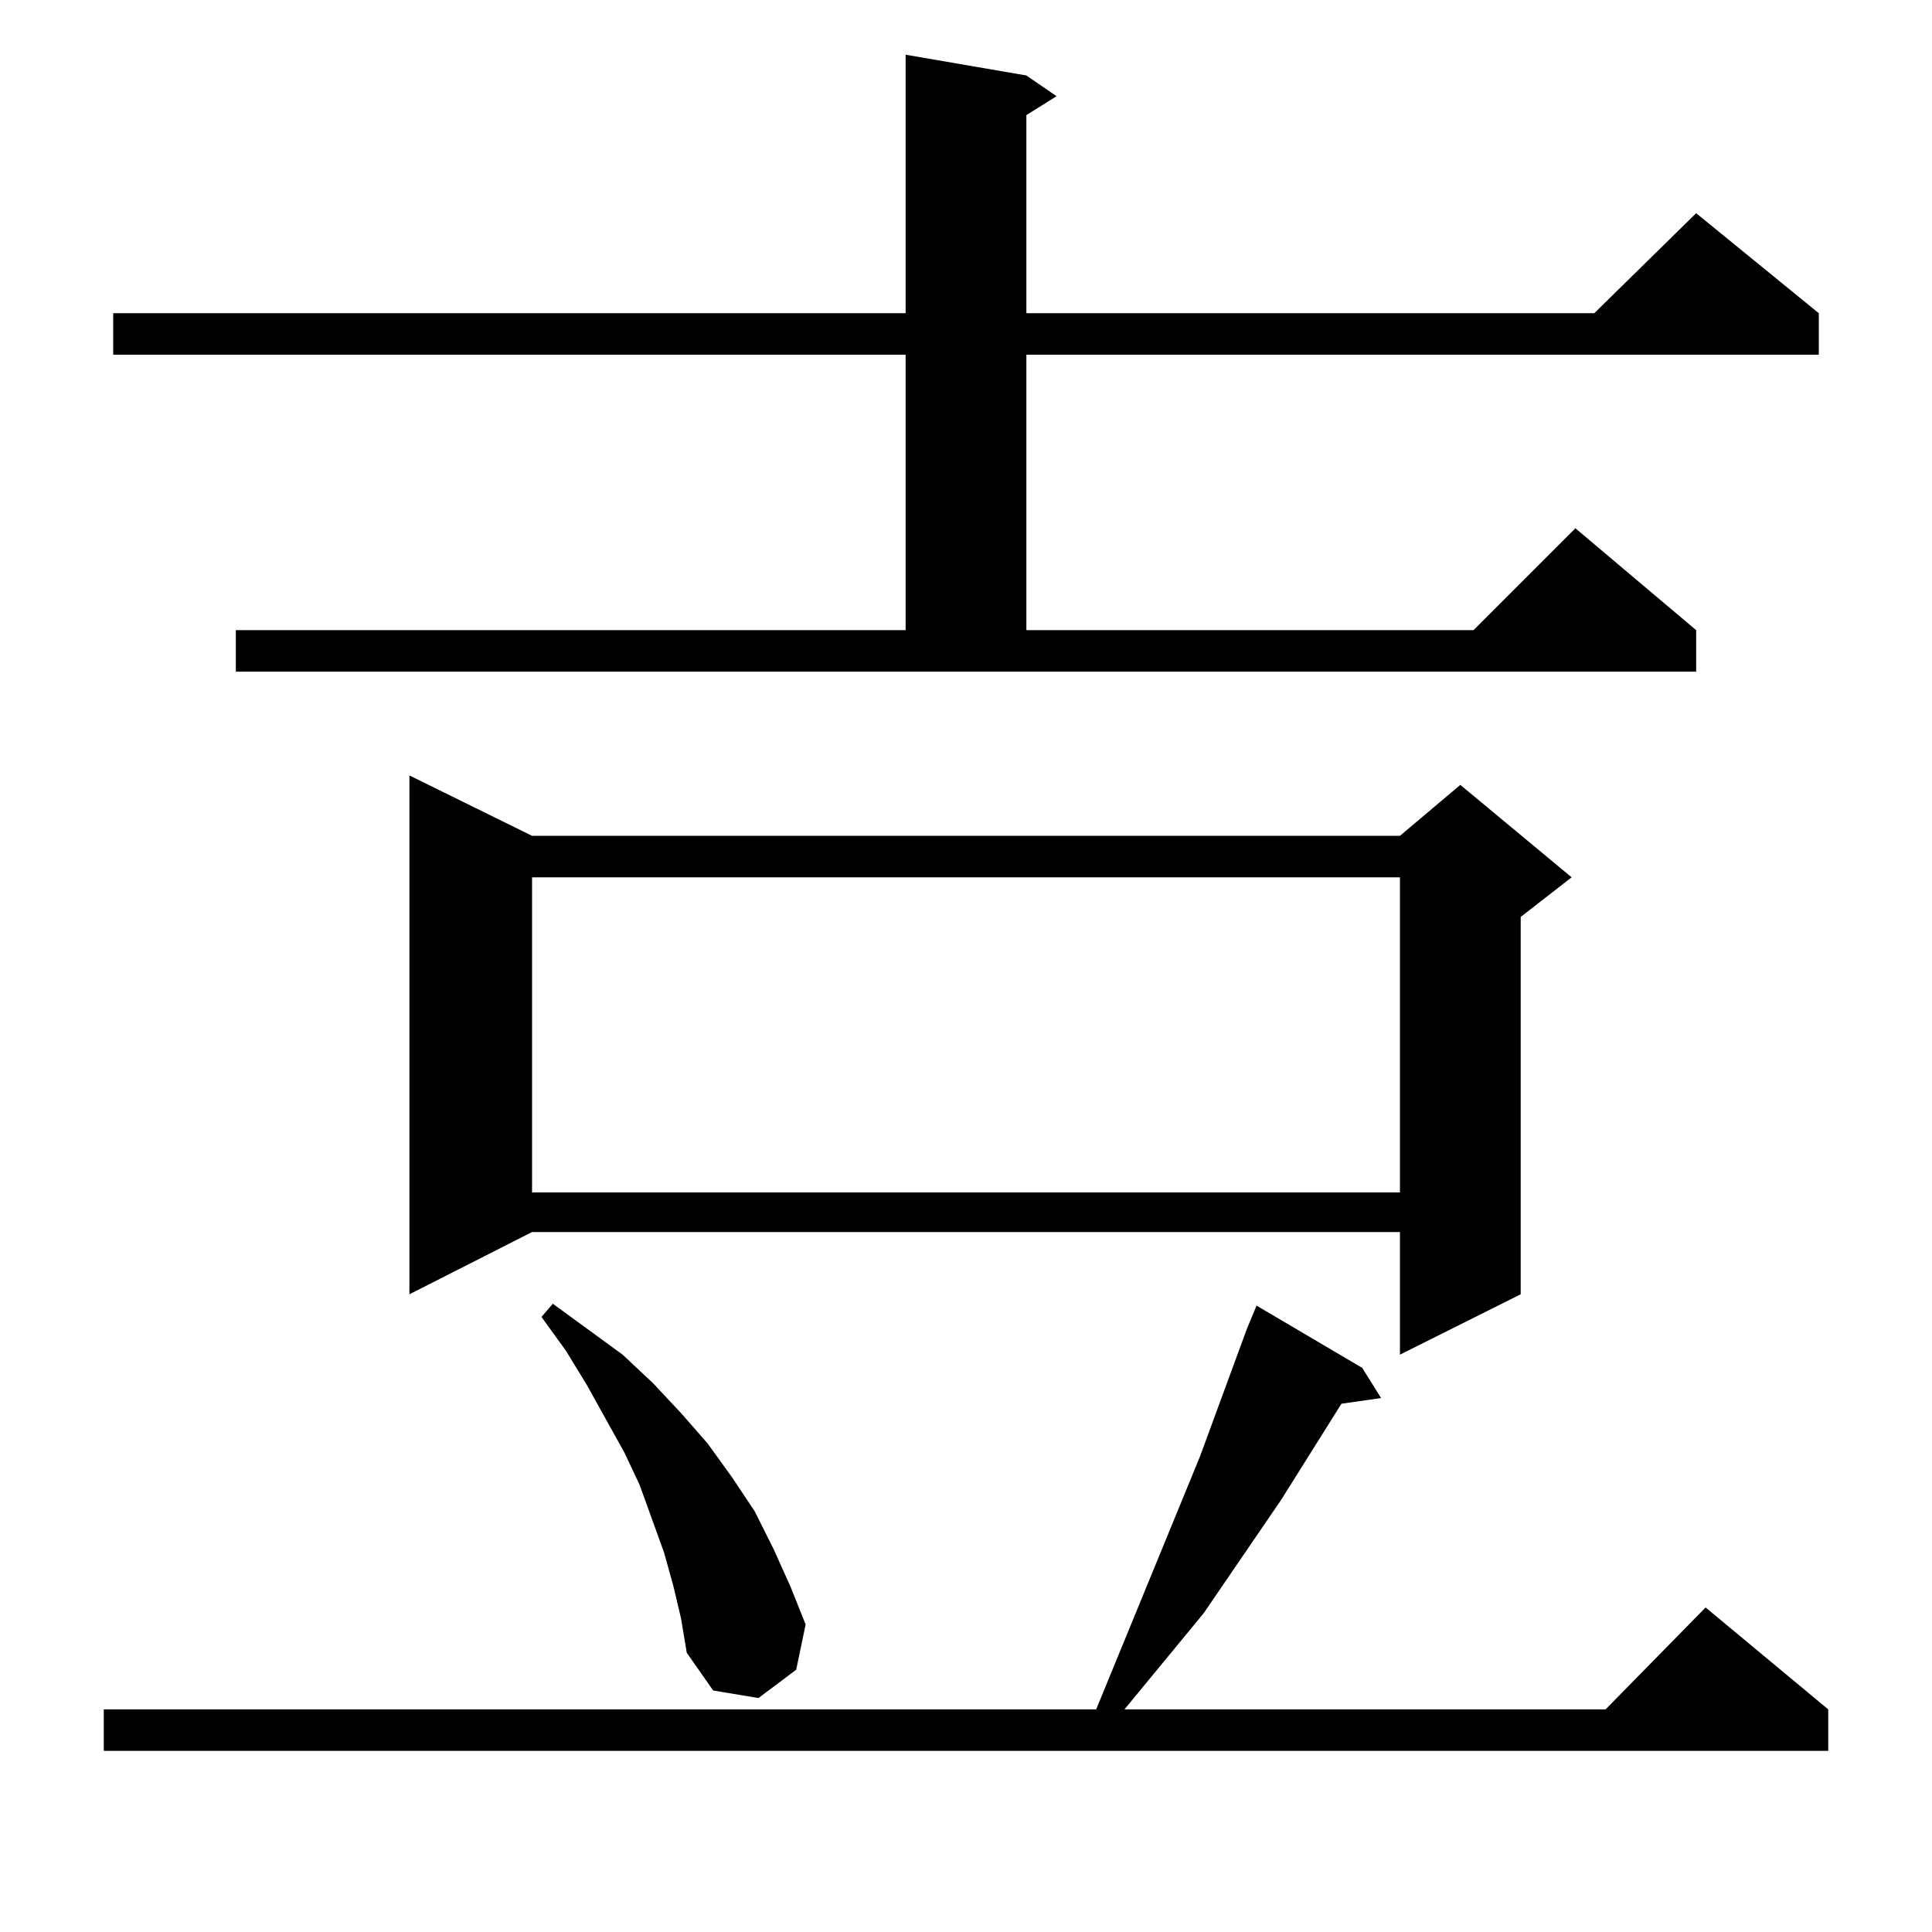 <?xml version="1.0" standalone="no"?>
<!DOCTYPE svg PUBLIC "-//W3C//DTD SVG 1.1//EN" "http://www.w3.org/Graphics/SVG/1.1/DTD/svg11.dtd" >
<svg xmlns="http://www.w3.org/2000/svg" xmlns:xlink="http://www.w3.org/1999/xlink" version="1.1" viewBox="0 -144 1024 1024">
  <g transform="matrix(1 0 0 -1 0 880)">
   <path fill="currentColor"
d="M722 299l10 -16l-21 -3l-32 -51l-41 -60l-42 -51h255l53 54l65 -54v-22h-914v22h526l55 134l25 68l5 12zM357 183l-5 18l-13 36l-8 17l-20 36l-11 18l-13 18l6 7l37 -27l16 -15l15 -16l14 -16l13 -18l12 -18l10 -20l9 -20l8 -20l-5 -24l-20 -15l-24 4l-14 20l-3 18z
M282 581h460l32 27l59 -49l-27 -21v-200l-64 -32v65h-460l-65 -33v275zM282 559v-167h460v167h-460zM125 690h355v146h-420v22h420v137l64 -11l16 -11l-16 -10v-105h301l54 53l65 -53v-22h-420v-146h237l54 54l64 -54v-22h-774v22z" />
  </g>

</svg>

